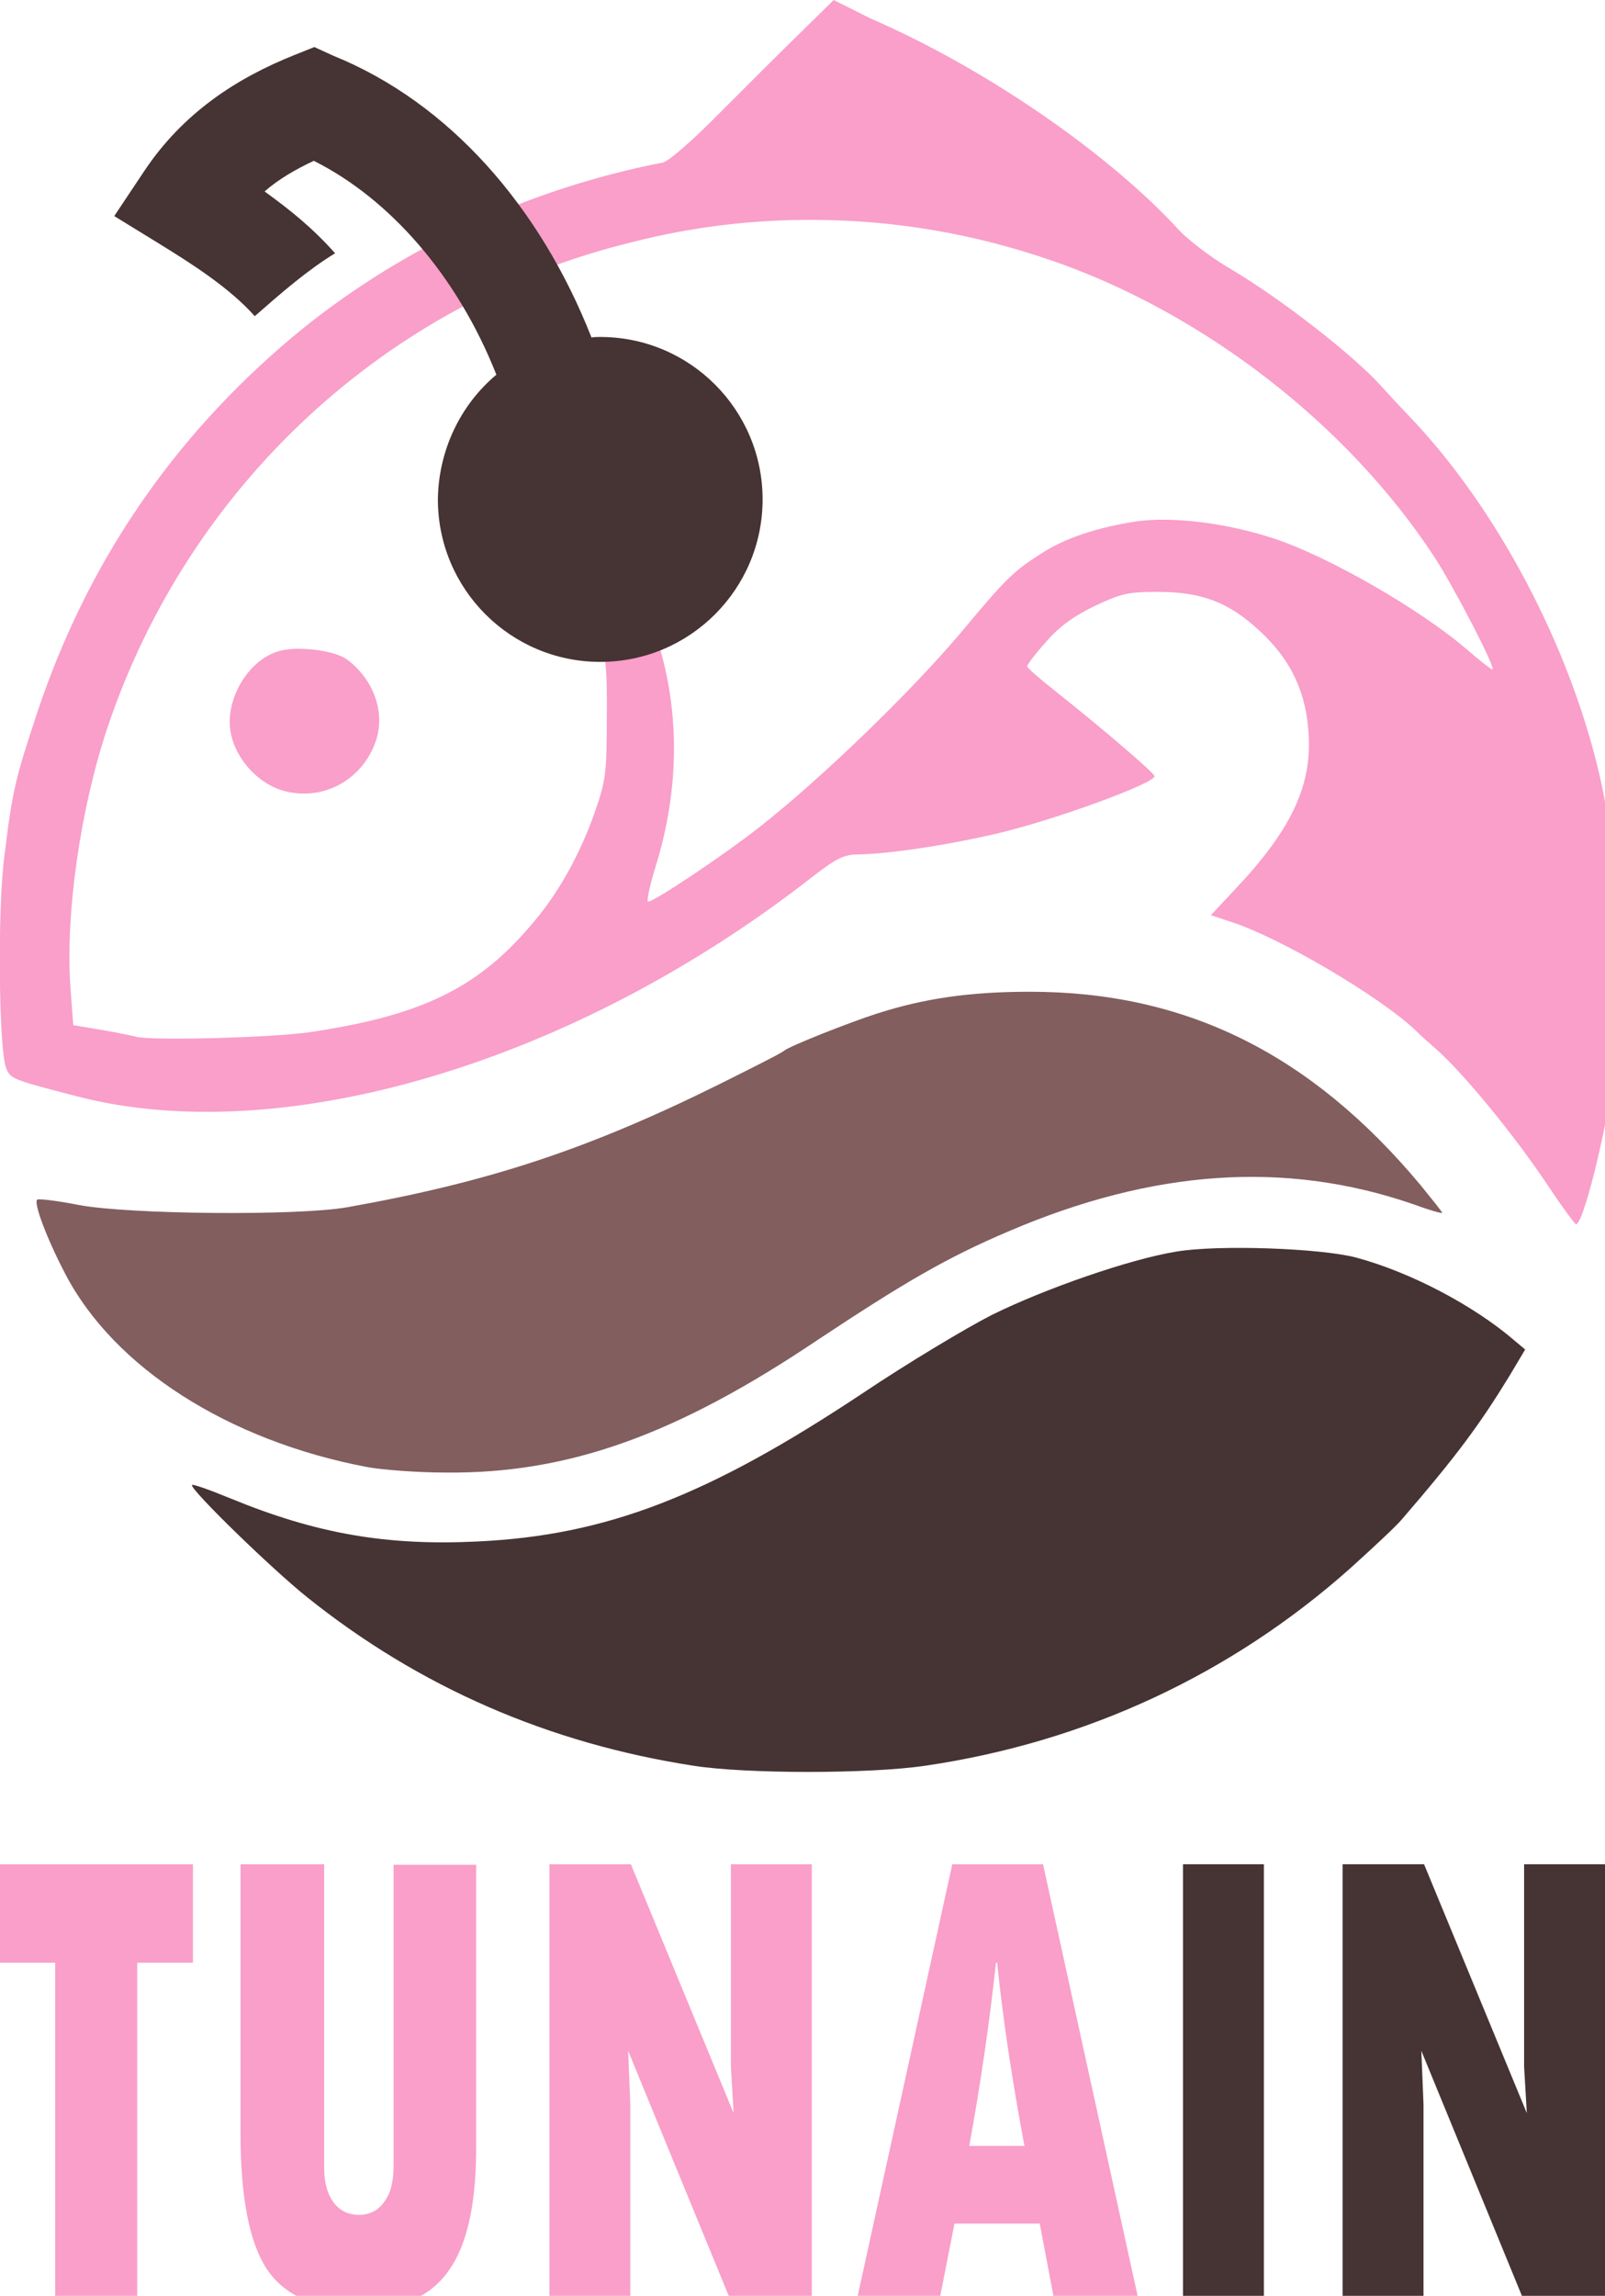 <?xml version="1.0" encoding="utf-8"?>
<!-- Generator: Adobe Illustrator 23.1.0, SVG Export Plug-In . SVG Version: 6.00 Build 0)  -->
<svg version="1.1"
	 id="svg8" inkscape:export-filename="C:\Users\Gorka\Desktop\TunaInLogo.png" inkscape:export-xdpi="95.999992" inkscape:export-ydpi="95.999992" inkscape:version="0.92.4 (5da689c313, 2019-01-14)" sodipodi:docname="TunaInLogo.svg" xmlns:cc="http://creativecommons.org/ns#" xmlns:dc="http://purl.org/dc/elements/1.1/" xmlns:inkscape="http://www.inkscape.org/namespaces/inkscape" xmlns:rdf="http://www.w3.org/1999/02/22-rdf-syntax-ns#" xmlns:sodipodi="http://sodipodi.sourceforge.net/DTD/sodipodi-0.dtd" xmlns:svg="http://www.w3.org/2000/svg"
	 xmlns="http://www.w3.org/2000/svg" xmlns:xlink="http://www.w3.org/1999/xlink" x="0px" y="0px" viewBox="0 0 293.6 419.7"
	 style="enable-background:new 0 0 293.6 419.7;" xml:space="preserve">
<style type="text/css">
	.st0{fill:#463333;}
	.st1{fill:#825E5E;}
	.st2{fill:#F99FC9;}
	.st3{fill-rule:evenodd;clip-rule:evenodd;fill:#463333;}
</style>
<g>
	<path id="path836" inkscape:connector-curvature="0" class="st0" d="M126.9,322.8c-26.6-4.1-50.2-14.4-70.7-30.8
		c-6.5-5.2-21.1-19.4-21.1-20.5c0-0.3,3.1,0.8,7,2.4c15.8,6.5,28.6,8.7,45.2,7.9c23.6-1.1,42.2-8.3,70.5-27.1
		c8.2-5.5,18.9-11.9,23.6-14.3c9.7-4.8,25.2-10.2,33.8-11.6c7.8-1.3,26.5-0.6,32.9,1.1c10,2.7,21.6,8.8,29.1,15.3l1.8,1.5l-2.8,4.7
		c-5.5,9-9.7,14.7-19.8,26.4c-1,1.2-5.3,5.2-9.4,8.9c-21.8,19.4-48.4,31.8-77.8,36.1C159,324.3,136.5,324.3,126.9,322.8L126.9,322.8
		z"/>
	<path id="path834" inkscape:connector-curvature="0" class="st1" d="M67.2,268.2c-25.4-4.8-46.4-18.2-55.3-35.4
		c-3.3-6.3-5.8-12.9-5.1-13.5c0.2-0.2,3.7,0.2,7.7,1c9.2,1.7,39.9,2,49,0.4c25.9-4.6,44.1-10.6,68.3-22.6c6-3,11.2-5.6,11.6-6
		c1.1-0.9,12-5.2,17-6.8c8.7-2.8,17.1-4,28-4c28.5,0,51.4,11.3,71.5,35.4c2.1,2.6,3.9,4.8,3.9,5s-2.4-0.5-5.4-1.6
		c-23.3-8-47.5-6.3-73.9,5c-11.3,4.8-19,9.3-35,19.9c-25.9,17.4-45.6,24.4-67.9,24.2C76.4,269.2,69.9,268.7,67.2,268.2L67.2,268.2z"
		/>
	<path id="path832" inkscape:connector-curvature="0" class="st2" d="M152.5,0l-6,5.9c-3.3,3.2-9.9,9.8-14.7,14.6
		c-5.1,5.2-9.4,8.9-10.5,9.2c-25.2,4.9-48.9,16.1-67.9,32C31.5,80.1,15.9,103,6.8,130.3c-4,12.1-4.5,14-6,26.2
		c-1.3,10-1,35.2,0.3,38.7c0.8,2,0.9,2.1,12.9,5.2c37.6,9.8,91.1-6.1,134.6-40.1c4.4-3.4,5.8-4.1,8.4-4.1c5.7-0.1,16.4-1.7,25.7-3.9
		c10.5-2.5,28.5-9.1,28.5-10.4c0-0.6-10-9.1-18.2-15.6c-2.8-2.2-5.1-4.2-5.1-4.5s1.5-2.3,3.4-4.4c2.4-2.8,5-4.7,8.9-6.6
		c4.9-2.3,6.1-2.6,11.5-2.6c8.2,0,13.1,1.9,18.8,7.2c5.7,5.3,8.5,11.2,8.9,19.1c0.5,9.3-3.3,17.3-13.4,28l-4.5,4.8l3.9,1.3
		c8.9,2.9,27.1,13.6,33.7,19.9c1.1,1.1,2.6,2.4,3.4,3.1c5,4.3,14.9,16.4,20.7,25.2c2.6,3.9,4.9,7,5.1,7c1.3,0,5.3-16,7-27.8
		c2.2-15.2,1-38.1-2.7-54.3c-5.5-23.7-18.8-48.9-34.8-65.6c-2.2-2.3-4.5-4.8-5.3-5.7c-4.9-5.4-18-15.7-27.5-21.3
		c-3.6-2.1-7.7-5.3-9.3-7c-12.8-14-35.4-29.6-56.4-38.7L152.5,0z M149.3,40.2c14.4,0.1,28.7,2.5,42.7,7.3
		c27.9,9.5,54.6,30.1,70.5,54.5c3.5,5.4,11.3,20.4,10.5,20.4c-0.2,0-2.4-1.7-4.7-3.7c-8.5-7.3-25.3-17-35.4-20.3
		c-8.6-2.8-18.3-4-24.9-3.1c-7.3,1.1-13.3,3.1-17.7,6c-5,3.2-6.4,4.6-14.4,14.2c-9.2,10.9-25.6,26.8-37.1,35.8
		c-6.5,5.1-19.8,14-20.3,13.5c-0.2-0.2,0.4-3.1,1.4-6.3c7.7-24.6,2.1-49.6-15-66.7c-4.3-4.3-12.6-10.1-16-11.1
		c-1.5-0.5-1.1,0.2,2.2,3.8c8.9,9.7,14.8,19.5,18.2,30.3c1.5,4.8,1.8,7.1,1.7,16.5c0,9.9-0.2,11.4-2.1,16.9
		c-2.6,7.5-6.4,14.5-10.9,19.9c-10.2,12.4-20.5,17.5-41.4,20.6c-6.9,1-29.3,1.6-31.8,0.8c-0.4-0.1-3.1-0.7-6.1-1.2l-5.3-0.9
		l-0.5-6.7c-1-13.5,1.8-32.8,6.7-47.5c14.8-44.3,51.1-78,95.9-88.9C126.8,41.4,138.1,40.1,149.3,40.2L149.3,40.2z M54.6,118.6
		c-1.5,0-3,0.2-4.1,0.6c-5.3,1.8-9.4,8.9-8.3,14.7c0.9,5,5.3,9.7,10.2,10.8c7.2,1.7,14.3-2.5,16.5-9.7c1.5-5.1-0.7-11-5.5-14.5
		C61.6,119.3,57.9,118.6,54.6,118.6L54.6,118.6z"/>
	<path id="path846" inkscape:connector-curvature="0" sodipodi:nodetypes="ccccccccccccccccc" class="st3" d="M57.5,8.6L54,10
		c-10.8,4.3-20.6,10.7-27.7,21.4l-5.4,8.1l8.3,5.1c5.5,3.4,12.7,7.9,17.4,13.2c4.8-4.2,9.6-8.4,14.7-11.5
		c-4.2-4.7-8.2-7.9-12.9-11.3c2.5-2.2,5.6-4,9-5.6c13.8,6.9,26.2,20.9,33.4,39.1c-6.7,5.6-10.6,14-10.7,22.8
		c0,16.4,13.3,29.7,29.7,29.7s29.7-13.3,29.7-29.7s-13.3-29.7-29.7-29.7c-0.5,0-1.1,0-1.6,0.1c-9.4-23.9-26-42.9-47.2-51.5L57.5,8.6
		z"/>
</g>
<g>
	<g>
		<path class="st2" d="M0,340.8h35.3v18H25.1v60.9h-15v-60.9H0V340.8z"/>
		<path class="st2" d="M44.1,340.8h15.2v55.6c0,2.6,0.6,4.7,1.7,6.2c1.1,1.5,2.7,2.3,4.6,2.3c2,0,3.6-0.8,4.7-2.4
			c1.2-1.6,1.7-3.8,1.7-6.7v-54.9h15.1v51.8c0,7.1-0.8,12.7-2.3,17c-1.5,4.3-3.8,7.4-6.8,9.4c-3,2-7.1,3-12.5,3
			c-7.9,0-13.4-2.4-16.7-7.3c-3.2-4.9-4.8-13.1-4.8-24.8V340.8z"/>
		<path class="st2" d="M100.5,340.8h14.9l18.8,45.5l-0.5-8.5v-37h14.8v78.9h-15.2l-18.4-44.8l0.4,9.8v35h-14.8V340.8z"/>
		<path class="st2" d="M208.1,419.7h-15.4l-2.5-13.2h-15.6l-2.6,13.2h-15.1l17.3-78.9h16.6L208.1,419.7z M187.4,392.3
			c-2.2-11.7-3.9-22.9-5-33.5h-0.2c-1.2,10.9-2.8,22.1-4.9,33.5H187.4z"/>
	</g>
	<g>
		<path class="st0" d="M216.4,340.8h14.8v78.9h-14.8V340.8z"/>
		<path class="st0" d="M245.6,340.8h14.9l18.8,45.5l-0.5-8.5v-37h14.8v78.9h-15.2L260,374.9l0.4,9.8v35h-14.8V340.8z"/>
	</g>
</g>
</svg>
